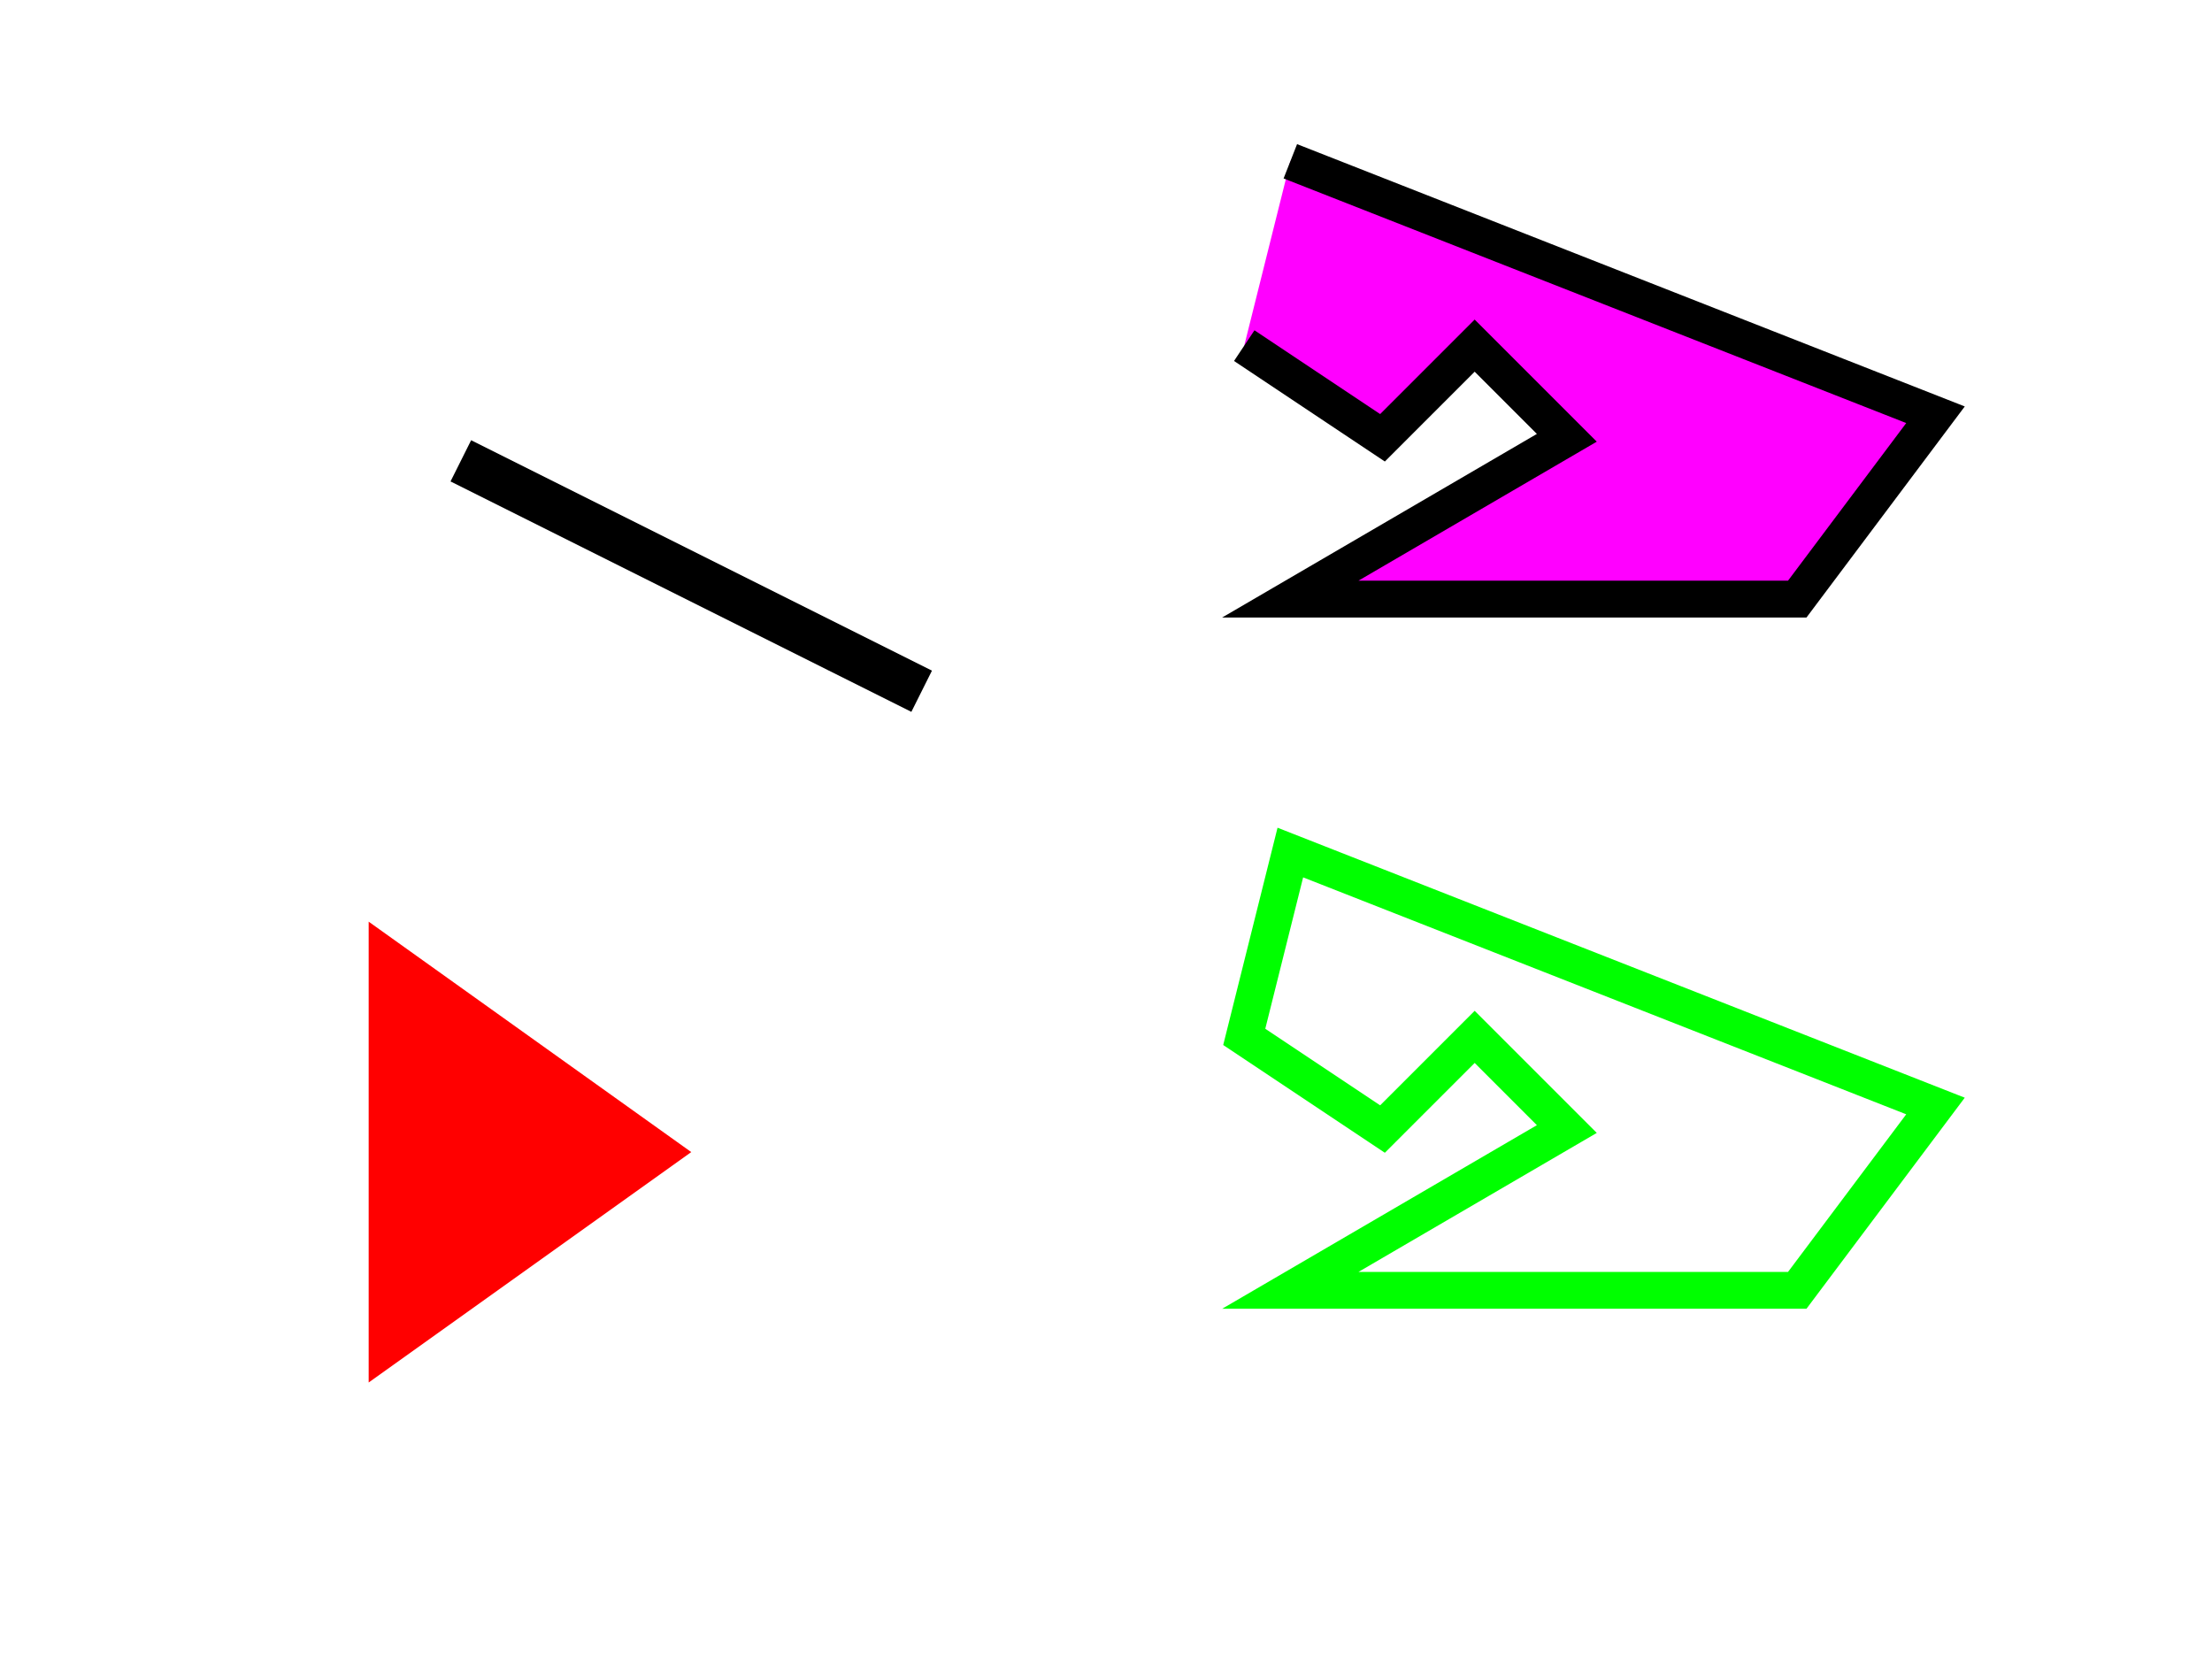 <svg xmlns="http://www.w3.org/2000/svg" width="100%" height="100%" viewBox="0 0 480 360">
    <!-- Derived from shapes-line-02-t.svg 
                      shapes-polygon-01-t.svg 
                      shapes-polygon-03-t.svg 
                      shapes-polyline-01-t.svg
        from the SVG unit test suite under the 3-clause BSD license-->
    <line x1="100" y1="100" x2="200" y2="150" stroke-width="10" stroke="black" fill="red" id="line2" />
    <polygon id="polygon-07" fill="none" stroke="#00FF00" stroke-width="8"
        points="270,225 300,245 320,225 340,245 280,280 390,280 420,240 280,185" />
    <polyline id="polyline-06" fill="#ff00ff" stroke="#000000" stroke-width="8"
        points="270,75 300,95 320,75 340,95 280,130 390,130 420,90 280,35" />
    <polyline fill="red" points="80,200 80,300 150,250 80,200 250" id="polyline6" />
</svg>